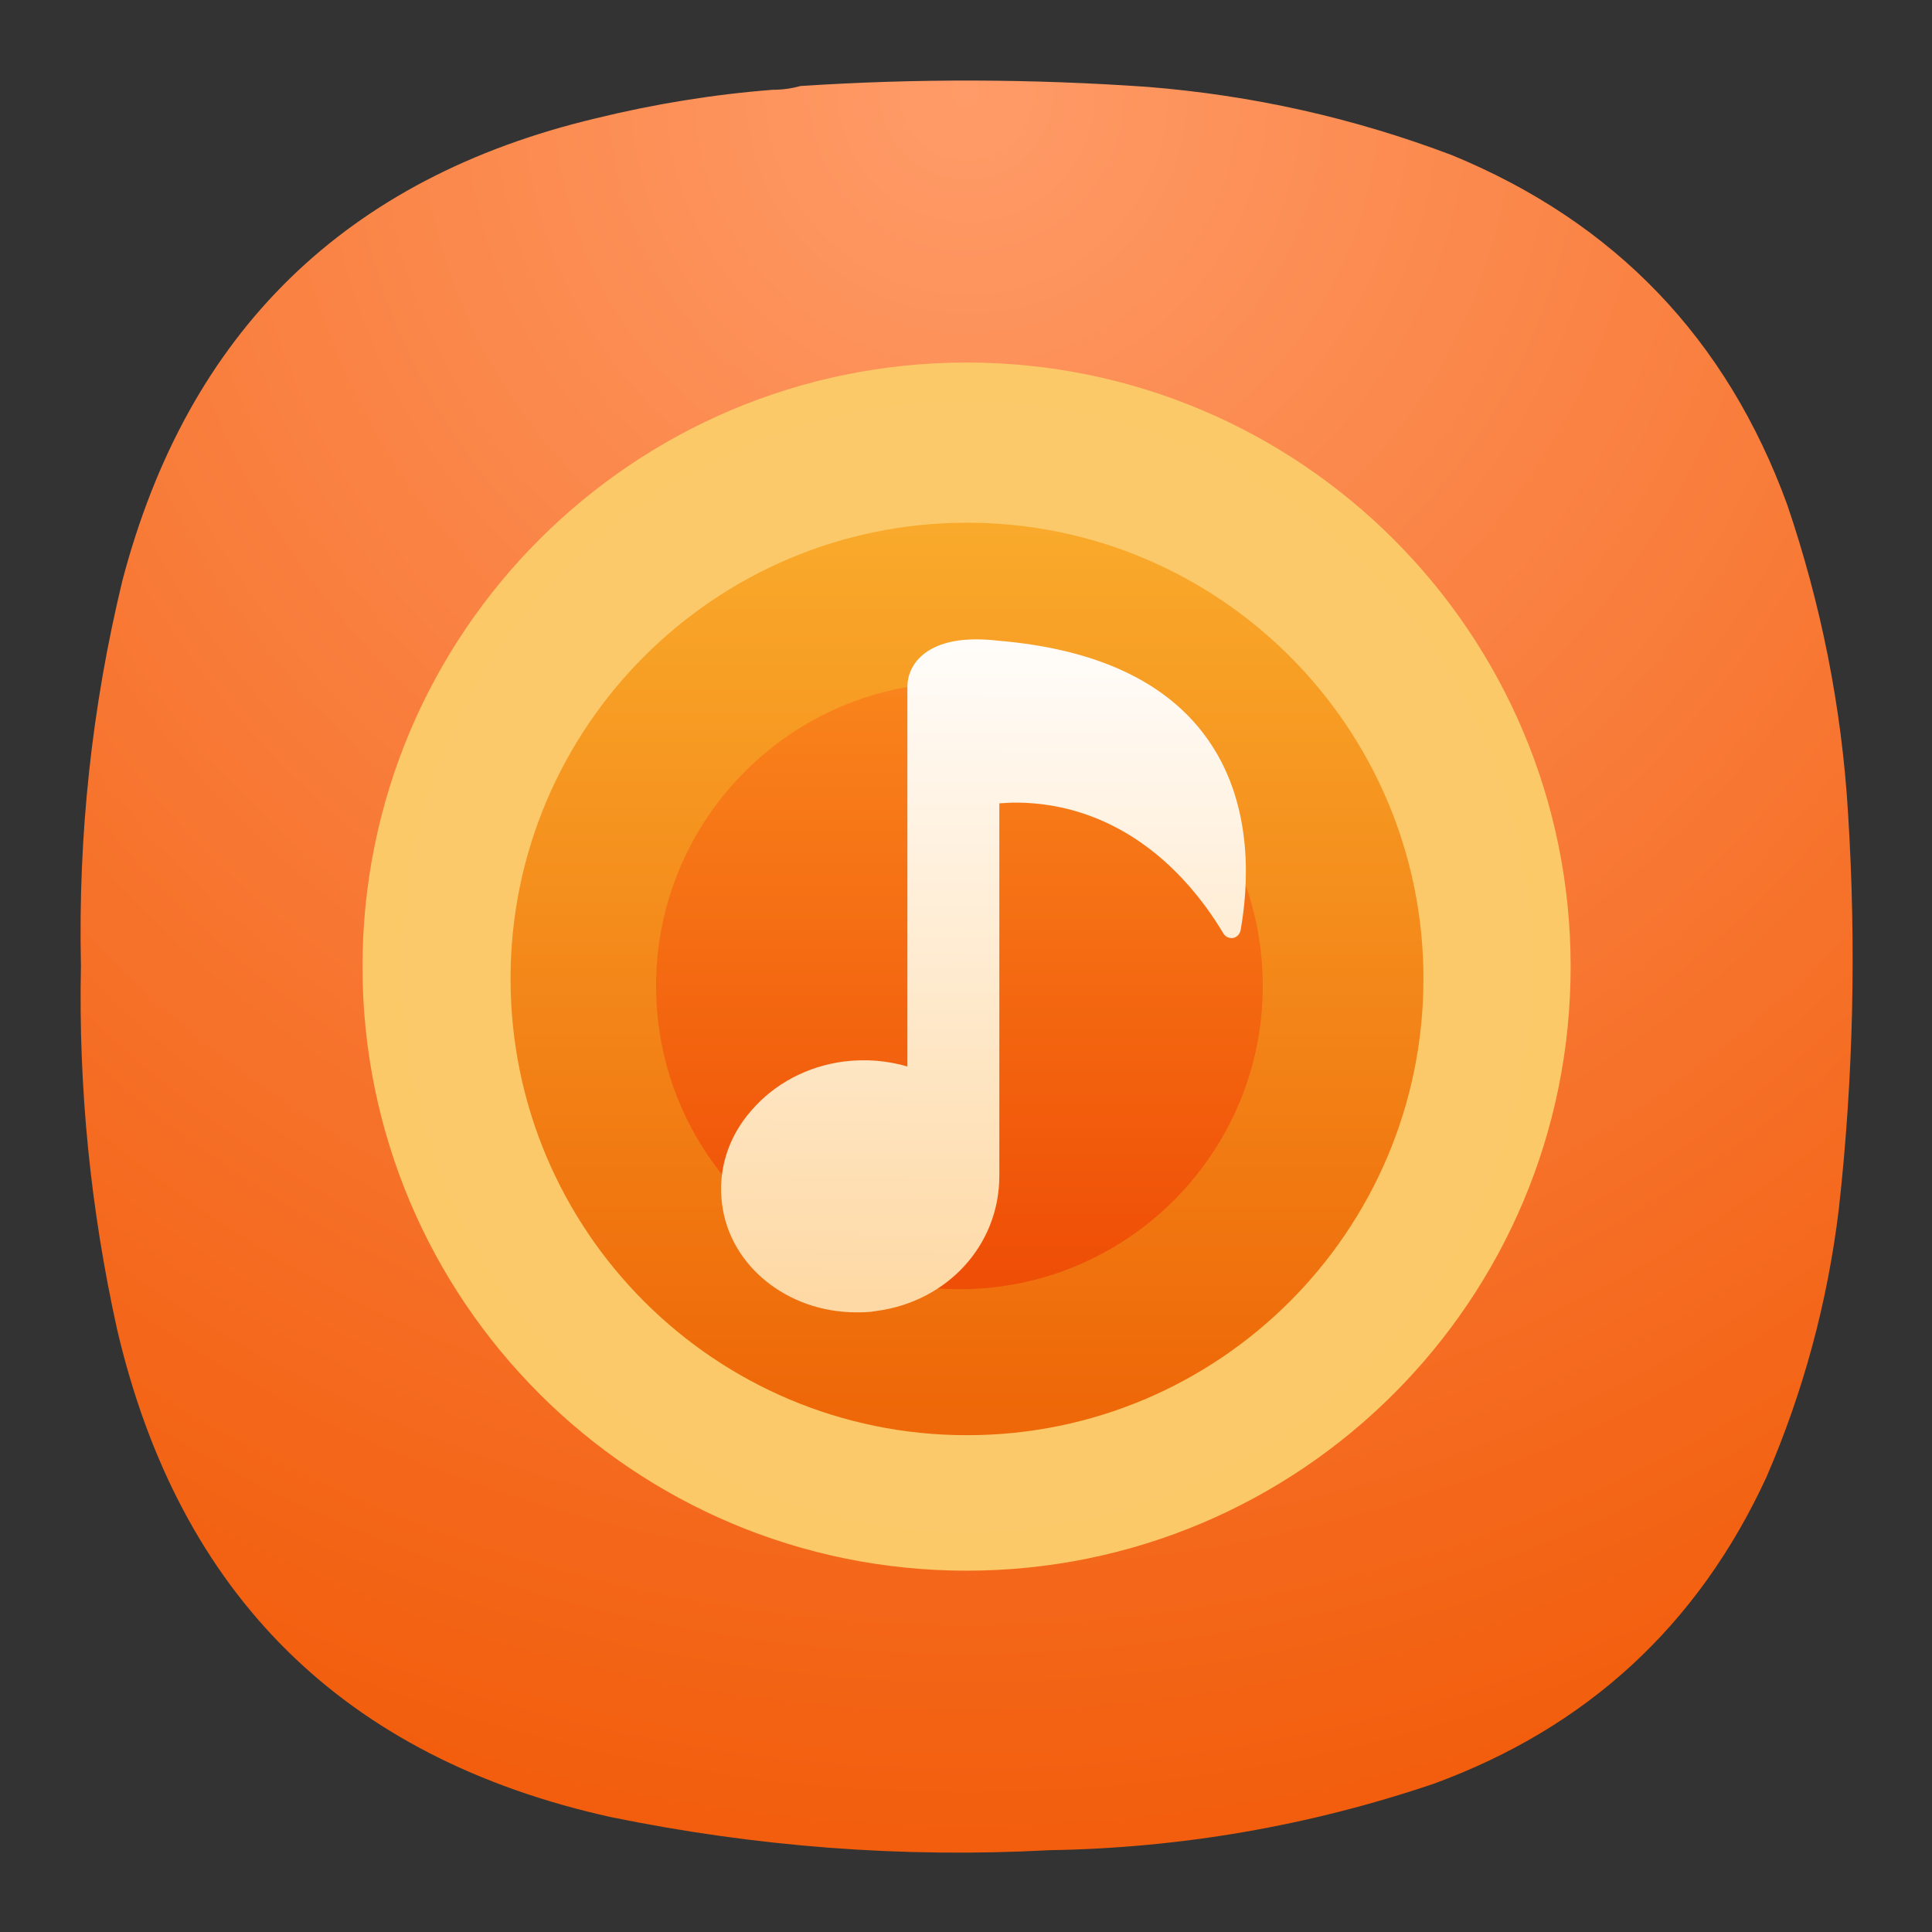 <?xml version="1.0" encoding="UTF-8" standalone="no"?>
<svg
   width="24"
   height="24"
   viewBox="0 0 6.35 6.35"
   version="1.1"
   id="svg10099"
   sodipodi:docname="nuvolaplayer3_google_play_music.svg"
   xml:space="preserve"
   inkscape:version="1.2.2 (b0a8486541, 2022-12-01)"
   inkscape:export-filename="nuvolaplayer3_google_play_music.pdf"
   inkscape:export-xdpi="96"
   inkscape:export-ydpi="96"
   xmlns:inkscape="http://www.inkscape.org/namespaces/inkscape"
   xmlns:sodipodi="http://sodipodi.sourceforge.net/DTD/sodipodi-0.dtd"
   xmlns:xlink="http://www.w3.org/1999/xlink"
   xmlns="http://www.w3.org/2000/svg"
   xmlns:svg="http://www.w3.org/2000/svg"><rect x="0" y="0" width="6.35" height="6.35" fill="#333333" stroke="none"/><defs
     id="defs10103"><linearGradient
       gradientUnits="userSpaceOnUse"
       y2="17.09"
       x2="0"
       y1="30.804"
       id="3"><stop
         stop-color="#ef4e06"
         id="stop10222" /><stop
         offset="1"
         stop-color="#f9841c"
         id="stop10224" /></linearGradient><linearGradient
       id="4"
       gradientUnits="userSpaceOnUse"
       x1="22.263"
       y1="31.32"
       x2="22.366"
       y2="15.89"><stop
         stop-color="#fed9a5"
         id="stop10227" /><stop
         offset="1"
         stop-color="#fffdfb"
         id="stop10229" /></linearGradient><linearGradient
       gradientUnits="userSpaceOnUse"
       y2="13.384"
       x2="0"
       y1="34"
       id="2"><stop
         stop-color="#ee6708"
         id="stop10232" /><stop
         offset="1"
         stop-color="#f9aa2b"
         id="stop10234" /></linearGradient><linearGradient
       gradientUnits="userSpaceOnUse"
       y2="10.12"
       x2="0"
       y1="36.55"
       id="0"><stop
         stop-color="#f7891b"
         id="stop10237" /><stop
         offset="1"
         stop-color="#fbc969"
         id="stop10239" /></linearGradient><linearGradient
       id="1"
       y1="37.922"
       x2="0"
       y2="9.352"
       gradientUnits="userSpaceOnUse"><stop
         stop-color="#f7881a"
         id="stop10242" /><stop
         offset="1"
         stop-color="#fbc967"
         id="stop10244" /></linearGradient><radialGradient
       id="paint0_radial_0_1"
       cx="0"
       cy="0"
       r="1"
       gradientUnits="userSpaceOnUse"
       gradientTransform="matrix(0,2.91,-2.91,0,3.175,0.265)"><stop
         stop-color="#6EBBF7"
         id="stop322"
         offset="0"
         style="stop-color:#ffcca7;stop-opacity:1;" /><stop
         offset="1"
         stop-color="#2196F3"
         id="stop324"
         style="stop-color:#ff8830;stop-opacity:1;" /></radialGradient><radialGradient
       fx="0"
       fy="0"
       cx="0"
       cy="0"
       r="1"
       gradientUnits="userSpaceOnUse"
       gradientTransform="matrix(0,8.25,-8.25,0,9,0.75)"
       spreadMethod="pad"
       id="radialGradient5326"><stop
         style="stop-opacity:1;stop-color:#ffcca7"
         offset="0"
         id="stop5322" /><stop
         style="stop-opacity:1;stop-color:#ff8830"
         offset="1"
         id="stop5324" /></radialGradient><radialGradient
       fx="0"
       fy="0"
       cx="0"
       cy="0"
       r="1"
       gradientUnits="userSpaceOnUse"
       gradientTransform="matrix(0,8.25,-8.25,0,9,0.75)"
       spreadMethod="pad"
       id="radialGradient5326-3"><stop
         style="stop-opacity:1;stop-color:#ffcca7"
         offset="0"
         id="stop5322-6" /><stop
         style="stop-opacity:1;stop-color:#ff8830"
         offset="1"
         id="stop5324-7" /></radialGradient><radialGradient
       id="paint0_radial_1_27"
       cx="0"
       cy="0"
       r="1"
       gradientUnits="userSpaceOnUse"
       gradientTransform="matrix(0,22,-22,0,2.883,-3.503)"><stop
         stop-color="#9BDF6C"
         id="stop5989"
         offset="0"
         style="stop-color:#a4a4a4;stop-opacity:1;" /><stop
         offset="1"
         stop-color="#204705"
         id="stop5991"
         style="stop-color:#626262;stop-opacity:1;" /></radialGradient><radialGradient
       id="paint0_radial_1_284"
       cx="0"
       cy="0"
       r="1"
       gradientUnits="userSpaceOnUse"
       gradientTransform="matrix(-11,22,-22,-11,-24.402,-4.165)"><stop
         stop-color="#9A9A9A"
         id="stop8367" /><stop
         offset="1"
         stop-color="#5D5D5D"
         id="stop8369" /></radialGradient><radialGradient
       fx="0"
       fy="0"
       cx="0"
       cy="0"
       r="1"
       gradientUnits="userSpaceOnUse"
       gradientTransform="matrix(0,16.5,-16.5,0,9,0.75)"
       spreadMethod="pad"
       id="radialGradient12763"><stop
         style="stop-opacity:1;stop-color:#a4a4a4"
         offset="0"
         id="stop12759" /><stop
         style="stop-opacity:1;stop-color:#626262"
         offset="1"
         id="stop12761" /></radialGradient><clipPath
       clipPathUnits="userSpaceOnUse"
       id="clipPath12773"><path
         d="M 0,0 H 19 V 19 H 0 Z"
         id="path12771" /></clipPath><clipPath
       clipPathUnits="userSpaceOnUse"
       id="clipPath12789"><path
         d="M 0,0 H 19 V 19 H 0 Z"
         id="path12787" /></clipPath><radialGradient
       fx="0"
       fy="0"
       cx="0"
       cy="0"
       r="1"
       gradientUnits="userSpaceOnUse"
       gradientTransform="matrix(0,16.5,-16.5,0,9,0.75)"
       spreadMethod="pad"
       id="radialGradient12763-3"><stop
         style="stop-opacity:1;stop-color:#a4a4a4"
         offset="0"
         id="stop12759-6" /><stop
         style="stop-opacity:1;stop-color:#626262"
         offset="1"
         id="stop12761-7" /></radialGradient><radialGradient
       fx="0"
       fy="0"
       cx="0"
       cy="0"
       r="1"
       gradientUnits="userSpaceOnUse"
       gradientTransform="matrix(0,16.5,-16.5,0,9,0.75)"
       spreadMethod="pad"
       id="radialGradient48543"><stop
         style="stop-opacity:1;stop-color:#a4a4a4"
         offset="0"
         id="stop48539" /><stop
         style="stop-opacity:1;stop-color:#626262"
         offset="1"
         id="stop48541" /></radialGradient><radialGradient
       id="paint0_radial_1_27-2"
       cx="0"
       cy="0"
       r="1"
       gradientUnits="userSpaceOnUse"
       gradientTransform="matrix(0,22,-22,0,12,1)"><stop
         stop-color="#9BDF6C"
         id="stop5989-6"
         offset="0"
         style="stop-color:#dedede;stop-opacity:1;" /><stop
         offset="1"
         stop-color="#204705"
         id="stop5991-1"
         style="stop-color:#656565;stop-opacity:1;" /></radialGradient><radialGradient
       fx="0"
       fy="0"
       cx="0"
       cy="0"
       r="1"
       gradientUnits="userSpaceOnUse"
       gradientTransform="matrix(0,16.5,-16.5,0,9,0.75)"
       spreadMethod="pad"
       id="radialGradient73082"><stop
         style="stop-opacity:1;stop-color:#dedede"
         offset="0"
         id="stop73078" /><stop
         style="stop-opacity:1;stop-color:#656565"
         offset="1"
         id="stop73080" /></radialGradient><clipPath
       clipPathUnits="userSpaceOnUse"
       id="clipPath73092"><path
         d="M 0,0 H 19 V 19 H 0 Z"
         id="path73090" /></clipPath><clipPath
       clipPathUnits="userSpaceOnUse"
       id="clipPath73164"><path
         d="m 5.273,12.059 h 0.219 c 0.098,0 0.176,0.082 0.176,0.179 v 0.727 c 0,0.097 -0.078,0.176 -0.176,0.176 H 5.273 c -0.097,0 -0.179,-0.079 -0.179,-0.176 v -0.727 c 0,-0.097 0.082,-0.179 0.179,-0.179 z"
         id="path73162" /></clipPath><clipPath
       clipPathUnits="userSpaceOnUse"
       id="clipPath73172"><path
         d="m -97.539,25.423 h 11.345 V 48.114 h -11.345 z"
         id="path73170" /></clipPath><linearGradient
       x1="-91.306"
       y1="36.522"
       x2="-91.306"
       y2="26.407"
       gradientUnits="userSpaceOnUse"
       spreadMethod="pad"
       id="linearGradient73178"><stop
         style="stop-opacity:1;stop-color:#ffffff"
         offset="0"
         id="stop73174" /><stop
         style="stop-opacity:0;stop-color:#ffffff"
         offset="1"
         id="stop73176" /></linearGradient><mask
       maskUnits="userSpaceOnUse"
       x="0"
       y="0"
       width="1"
       height="1"
       id="mask73180"><g
         id="g73186"><g
           clip-path="url(#clipPath73172)"
           id="g73184"><path
             d="m -97.539,25.423 h 11.345 V 48.114 h -11.345 z"
             style="fill:url(#linearGradient73178);stroke:none"
             id="path73182" /></g></g></mask><linearGradient
       x1="-91.306"
       y1="36.522"
       x2="-91.306"
       y2="26.407"
       gradientUnits="userSpaceOnUse"
       spreadMethod="pad"
       id="linearGradient73194"><stop
         style="stop-opacity:1;stop-color:#fff355"
         offset="0"
         id="stop73190" /><stop
         style="stop-opacity:1;stop-color:#a49a00"
         offset="1"
         id="stop73192" /></linearGradient><clipPath
       clipPathUnits="userSpaceOnUse"
       id="clipPath73204"><path
         d="m 6.09,12.059 h 0.219 c 0.097,0 0.175,0.082 0.175,0.179 v 0.727 c 0,0.097 -0.078,0.176 -0.175,0.176 H 6.09 c -0.102,0 -0.18,-0.079 -0.18,-0.176 v -0.727 c 0,-0.097 0.078,-0.179 0.18,-0.179 z"
         id="path73202" /></clipPath><clipPath
       clipPathUnits="userSpaceOnUse"
       id="clipPath73212"><path
         d="m -106.797,25.423 h 22.691 V 48.114 H -106.797 Z"
         id="path73210" /></clipPath><mask
       maskUnits="userSpaceOnUse"
       x="0"
       y="0"
       width="1"
       height="1"
       id="mask73220"><g
         id="g73226"><g
           clip-path="url(#clipPath73212)"
           id="g73224"><path
             d="m -106.797,25.423 h 22.691 V 48.114 H -106.797 Z"
             style="fill:url(#linearGradient73178);stroke:none"
             id="path73222" /></g></g></mask><clipPath
       clipPathUnits="userSpaceOnUse"
       id="clipPath73244"><path
         d="m 6.906,12.059 h 0.219 c 0.098,0 0.176,0.082 0.176,0.179 v 0.727 c 0,0.097 -0.078,0.176 -0.176,0.176 H 6.906 c -0.101,0 -0.179,-0.079 -0.179,-0.176 v -0.727 c 0,-0.097 0.078,-0.179 0.179,-0.179 z"
         id="path73242" /></clipPath><clipPath
       clipPathUnits="userSpaceOnUse"
       id="clipPath73252"><path
         d="m -104.709,25.423 h 22.691 V 48.114 H -104.709 Z"
         id="path73250" /></clipPath><mask
       maskUnits="userSpaceOnUse"
       x="0"
       y="0"
       width="1"
       height="1"
       id="mask73260"><g
         id="g73266"><g
           clip-path="url(#clipPath73252)"
           id="g73264"><path
             d="m -104.709,25.423 h 22.691 V 48.114 H -104.709 Z"
             style="fill:url(#linearGradient73178);stroke:none"
             id="path73262" /></g></g></mask><clipPath
       clipPathUnits="userSpaceOnUse"
       id="clipPath73284"><path
         d="m 7.719,12.059 h 0.222 c 0.098,0 0.176,0.082 0.176,0.179 v 0.727 c 0,0.097 -0.078,0.176 -0.176,0.176 H 7.719 c -0.098,0 -0.176,-0.079 -0.176,-0.176 v -0.727 c 0,-0.097 0.078,-0.179 0.176,-0.179 z"
         id="path73282" /></clipPath><clipPath
       clipPathUnits="userSpaceOnUse"
       id="clipPath73292"><path
         d="m -102.62,25.423 h 22.691 V 48.114 H -102.62 Z"
         id="path73290" /></clipPath><mask
       maskUnits="userSpaceOnUse"
       x="0"
       y="0"
       width="1"
       height="1"
       id="mask73300"><g
         id="g73306"><g
           clip-path="url(#clipPath73292)"
           id="g73304"><path
             d="m -102.62,25.423 h 22.691 V 48.114 H -102.62 Z"
             style="fill:url(#linearGradient73178);stroke:none"
             id="path73302" /></g></g></mask><clipPath
       clipPathUnits="userSpaceOnUse"
       id="clipPath73324"><path
         d="m 8.492,12.059 c 0.07,0 0.129,0.058 0.129,0.132 v 0.817 c 0,0.074 -0.059,0.133 -0.129,0.133 -0.074,0 -0.133,-0.059 -0.133,-0.133 v -0.817 c 0,-0.074 0.059,-0.132 0.133,-0.132 z"
         id="path73322" /></clipPath><clipPath
       clipPathUnits="userSpaceOnUse"
       id="clipPath73332"><path
         d="m -105.318,25.423 h 24.693 V 48.114 h -24.693 z"
         id="path73330" /></clipPath><mask
       maskUnits="userSpaceOnUse"
       x="0"
       y="0"
       width="1"
       height="1"
       id="mask73340"><g
         id="g73346"><g
           clip-path="url(#clipPath73332)"
           id="g73344"><path
             d="m -105.318,25.423 h 24.693 V 48.114 h -24.693 z"
             style="fill:url(#linearGradient73178);stroke:none"
             id="path73342" /></g></g></mask><linearGradient
       inkscape:collect="always"
       xlink:href="#linearGradient73194"
       id="linearGradient73506"
       gradientUnits="userSpaceOnUse"
       x1="-91.306"
       y1="36.522"
       x2="-91.306"
       y2="26.407"
       spreadMethod="pad" /><radialGradient
       id="paint0_radial_1_27-20"
       cx="0"
       cy="0"
       r="1"
       gradientUnits="userSpaceOnUse"
       gradientTransform="matrix(0,5.821,-5.821,0,3.175,0.265)"><stop
         stop-color="#9BDF6C"
         id="stop5989-2"
         offset="0"
         style="stop-color:#ff9b68;stop-opacity:1;" /><stop
         offset="1"
         stop-color="#204705"
         id="stop5991-3"
         style="stop-color:#f25e0d;stop-opacity:1;" /></radialGradient><linearGradient
       inkscape:collect="always"
       xlink:href="#linearGradient73194"
       id="linearGradient11722"
       gradientUnits="userSpaceOnUse"
       x1="-91.306"
       y1="36.522"
       x2="-91.306"
       y2="26.407"
       spreadMethod="pad" /><linearGradient
       inkscape:collect="always"
       xlink:href="#linearGradient73194"
       id="linearGradient11724"
       gradientUnits="userSpaceOnUse"
       x1="-91.306"
       y1="36.522"
       x2="-91.306"
       y2="26.407"
       spreadMethod="pad" /><linearGradient
       inkscape:collect="always"
       xlink:href="#linearGradient73194"
       id="linearGradient11726"
       gradientUnits="userSpaceOnUse"
       x1="-91.306"
       y1="36.522"
       x2="-91.306"
       y2="26.407"
       spreadMethod="pad" /><linearGradient
       inkscape:collect="always"
       xlink:href="#linearGradient73194"
       id="linearGradient11728"
       gradientUnits="userSpaceOnUse"
       x1="-91.306"
       y1="36.522"
       x2="-91.306"
       y2="26.407"
       spreadMethod="pad" /><linearGradient
       gradientUnits="userSpaceOnUse"
       y2="10.12"
       x2="0"
       y1="36.55"
       id="0-9"><stop
         stop-color="#f7891b"
         id="stop10237-7" /><stop
         offset="1"
         stop-color="#fbc969"
         id="stop10239-3" /></linearGradient><linearGradient
       id="1-6"
       y1="37.922"
       x2="0"
       y2="9.352"
       gradientUnits="userSpaceOnUse"><stop
         stop-color="#f7881a"
         id="stop10242-1" /><stop
         offset="1"
         stop-color="#fbc967"
         id="stop10244-2" /></linearGradient><linearGradient
       gradientUnits="userSpaceOnUse"
       y2="13.384"
       x2="0"
       y1="34"
       id="2-9"><stop
         stop-color="#ee6708"
         id="stop10232-3" /><stop
         offset="1"
         stop-color="#f9aa2b"
         id="stop10234-1" /></linearGradient><linearGradient
       gradientUnits="userSpaceOnUse"
       y2="17.09"
       x2="0"
       y1="30.804"
       id="3-9"><stop
         stop-color="#ef4e06"
         id="stop10222-4" /><stop
         offset="1"
         stop-color="#f9841c"
         id="stop10224-7" /></linearGradient><linearGradient
       id="4-8"
       gradientUnits="userSpaceOnUse"
       x1="22.263"
       y1="31.32"
       x2="22.366"
       y2="15.89"><stop
         stop-color="#fed9a5"
         id="stop10227-4" /><stop
         offset="1"
         stop-color="#fffdfb"
         id="stop10229-5" /></linearGradient><radialGradient
       fx="0"
       fy="0"
       cx="0"
       cy="0"
       r="1"
       gradientUnits="userSpaceOnUse"
       gradientTransform="matrix(0,16.5,-16.5,0,9,0.75)"
       spreadMethod="pad"
       id="radialGradient14942"><stop
         style="stop-opacity:1;stop-color:#ff9b68"
         offset="0"
         id="stop14938" /><stop
         style="stop-opacity:1;stop-color:#f25e0d"
         offset="1"
         id="stop14940" /></radialGradient><linearGradient
       x1="0"
       y1="36.55"
       x2="0"
       y2="10.12"
       gradientUnits="userSpaceOnUse"
       gradientTransform="matrix(0,-0.024,-0.024,0,1.076,0.544)"
       spreadMethod="pad"
       id="linearGradient14954"><stop
         style="stop-opacity:1;stop-color:#f7891b"
         offset="0"
         id="stop14950" /><stop
         style="stop-opacity:1;stop-color:#fbc969"
         offset="1"
         id="stop14952" /></linearGradient><linearGradient
       x1="0"
       y1="37.922"
       x2="0"
       y2="9.352"
       gradientUnits="userSpaceOnUse"
       gradientTransform="matrix(0,0.024,-0.024,0,1.076,17.456)"
       spreadMethod="pad"
       id="linearGradient14960"><stop
         style="stop-opacity:1;stop-color:#f7881a"
         offset="0"
         id="stop14956" /><stop
         style="stop-opacity:1;stop-color:#fbc967"
         offset="1"
         id="stop14958" /></linearGradient><linearGradient
       x1="0"
       y1="34"
       x2="0"
       y2="13.384"
       gradientUnits="userSpaceOnUse"
       gradientTransform="matrix(0.402,0,0,0.402,0.022,-0.512)"
       spreadMethod="pad"
       id="linearGradient14978"><stop
         style="stop-opacity:1;stop-color:#ee6708"
         offset="0"
         id="stop14974" /><stop
         style="stop-opacity:1;stop-color:#f9aa2b"
         offset="1"
         id="stop14976" /></linearGradient><linearGradient
       x1="0"
       y1="30.804"
       x2="0"
       y2="17.09"
       gradientUnits="userSpaceOnUse"
       gradientTransform="matrix(0.402,0,0,0.402,0.022,-0.512)"
       spreadMethod="pad"
       id="linearGradient14996"><stop
         style="stop-opacity:1;stop-color:#ef4e06"
         offset="0"
         id="stop14992" /><stop
         style="stop-opacity:1;stop-color:#f9841c"
         offset="1"
         id="stop14994" /></linearGradient><linearGradient
       x1="22.263"
       y1="31.32"
       x2="22.366"
       y2="15.89"
       gradientUnits="userSpaceOnUse"
       gradientTransform="matrix(0.402,0,0,0.402,0.022,-0.512)"
       spreadMethod="pad"
       id="linearGradient15014"><stop
         style="stop-opacity:1;stop-color:#fed9a5"
         offset="0"
         id="stop15010" /><stop
         style="stop-opacity:1;stop-color:#fffdfb"
         offset="1"
         id="stop15012" /></linearGradient><radialGradient
       fx="0"
       fy="0"
       cx="0"
       cy="0"
       r="1"
       gradientUnits="userSpaceOnUse"
       gradientTransform="matrix(0,16.5,-16.5,0,9,0.75)"
       spreadMethod="pad"
       id="radialGradient14942-0"><stop
         style="stop-opacity:1;stop-color:#ff9b68"
         offset="0"
         id="stop14938-3" /><stop
         style="stop-opacity:1;stop-color:#f25e0d"
         offset="1"
         id="stop14940-6" /></radialGradient></defs><sodipodi:namedview
     id="namedview10101"
     pagecolor="#ffffff"
     bordercolor="#000000"
     borderopacity="0.25"
     inkscape:showpageshadow="2"
     inkscape:pageopacity="0.0"
     inkscape:pagecheckerboard="0"
     inkscape:deskcolor="#d1d1d1"
     showgrid="false"
     inkscape:zoom="4.6845824"
     inkscape:cx="-99.048316"
     inkscape:cy="14.408968"
     inkscape:window-width="2560"
     inkscape:window-height="1000"
     inkscape:window-x="1680"
     inkscape:window-y="0"
     inkscape:window-maximized="1"
     inkscape:current-layer="svg10099" /><g
     id="g73158"
     transform="matrix(0.353,0,0,0.353,-6.605,-13.341)"
     style="fill:none"><g
       id="g73160"
       clip-path="url(#clipPath73164)"><g
         id="g73166"
         transform="matrix(0.088,0,0,0.088,13.597,9.759)"><g
           id="g73168" /><g
           id="g73188"
           mask="url(#mask73180)"><path
             d="m 5.273,12.059 h 0.219 c 0.098,0 0.176,0.082 0.176,0.179 v 0.727 c 0,0.097 -0.078,0.176 -0.176,0.176 H 5.273 c -0.097,0 -0.179,-0.079 -0.179,-0.176 v -0.727 c 0,-0.097 0.082,-0.179 0.179,-0.179 z"
             style="fill:url(#linearGradient11722);stroke:none"
             id="path73196" /></g></g></g></g><g
     id="g73198"
     transform="matrix(0.353,0,0,0.353,-6.605,-13.341)"
     style="fill:none"><g
       id="g73200"
       clip-path="url(#clipPath73204)"><g
         id="g73206"
         transform="matrix(0.088,0,0,0.088,14.413,9.759)"><g
           id="g73208" /><g
           id="g73228"
           mask="url(#mask73220)"><path
             d="m 6.09,12.059 h 0.219 c 0.097,0 0.175,0.082 0.175,0.179 v 0.727 c 0,0.097 -0.078,0.176 -0.175,0.176 H 6.09 c -0.102,0 -0.18,-0.079 -0.18,-0.176 v -0.727 c 0,-0.097 0.078,-0.179 0.18,-0.179 z"
             style="fill:url(#linearGradient11724);stroke:none"
             id="path73236" /></g></g></g></g><g
     id="g73238"
     transform="matrix(0.353,0,0,0.353,-6.605,-13.341)"
     style="fill:none"><g
       id="g73240"
       clip-path="url(#clipPath73244)"><g
         id="g73246"
         transform="matrix(0.088,0,0,0.088,15.229,9.759)"><g
           id="g73248" /><g
           id="g73268"
           mask="url(#mask73260)"><path
             d="m 6.906,12.059 h 0.219 c 0.098,0 0.176,0.082 0.176,0.179 v 0.727 c 0,0.097 -0.078,0.176 -0.176,0.176 H 6.906 c -0.101,0 -0.179,-0.079 -0.179,-0.176 v -0.727 c 0,-0.097 0.078,-0.179 0.179,-0.179 z"
             style="fill:url(#linearGradient11726);stroke:none"
             id="path73276" /></g></g></g></g><g
     id="g73278"
     transform="matrix(0.353,0,0,0.353,-6.605,-13.341)"
     style="fill:none"><g
       id="g73280"
       clip-path="url(#clipPath73284)"><g
         id="g73286"
         transform="matrix(0.088,0,0,0.088,16.045,9.759)"><g
           id="g73288" /><g
           id="g73308"
           mask="url(#mask73300)"><path
             d="m 7.719,12.059 h 0.222 c 0.098,0 0.176,0.082 0.176,0.179 v 0.727 c 0,0.097 -0.078,0.176 -0.176,0.176 H 7.719 c -0.098,0 -0.176,-0.079 -0.176,-0.176 v -0.727 c 0,-0.097 0.078,-0.179 0.176,-0.179 z"
             style="fill:url(#linearGradient11728);stroke:none"
             id="path73316" /></g></g></g></g><g
     id="g73318"
     transform="matrix(0.353,0,0,0.353,-6.605,-13.341)"
     style="fill:none"><g
       id="g73320"
       clip-path="url(#clipPath73324)"><g
         id="g73326"
         transform="matrix(0.04,0,0,0.088,12.265,9.759)"><g
           id="g73328" /><g
           id="g73348"
           mask="url(#mask73340)"><path
             d="m 8.492,12.059 c 0.07,0 0.129,0.058 0.129,0.132 v 0.817 c 0,0.074 -0.059,0.133 -0.129,0.133 -0.074,0 -0.133,-0.059 -0.133,-0.133 v -0.817 c 0,-0.074 0.059,-0.132 0.133,-0.132 z"
             style="fill:url(#linearGradient73506);stroke:none"
             id="path73356" /></g></g></g></g><g
     id="g14926"
     transform="matrix(0.353,0,0,0.353,-1.1961624e-4,-9.2306512e-6)"><g
       id="g14928"><g
         id="g14930"><g
           id="g14936"><path
             d="m 7.195,0.836 c 0.09,0 0.176,-0.012 0.258,-0.035 1.078,-0.071 2.156,-0.067 3.231,0.008 0.976,0.078 1.921,0.289 2.836,0.636 1.519,0.625 2.558,1.711 3.121,3.254 0.316,0.93 0.507,1.887 0.566,2.867 0.078,1.235 0.051,2.465 -0.086,3.696 -0.105,0.863 -0.328,1.691 -0.672,2.488 -0.637,1.383 -1.672,2.336 -3.101,2.859 C 12.191,17 11,17.207 9.773,17.227 8.398,17.301 7.035,17.195 5.684,16.918 3.203,16.367 1.668,14.852 1.09,12.375 0.844,11.262 0.73,10.133 0.754,8.992 0.727,7.777 0.855,6.582 1.141,5.402 1.75,3.09 3.219,1.656 5.547,1.102 6.09,0.969 6.641,0.879 7.195,0.836 Z"
             style="fill:url(#radialGradient14942-0);fill-rule:evenodd;stroke:none"
             id="path14944" /></g></g></g><g
       id="g14946"><g
         id="g14948"><path
           d="m 14.445,9 c 0,3.008 -2.437,5.445 -5.445,5.445 C 5.992,14.445 3.555,12.008 3.555,9 3.555,5.992 5.992,3.555 9,3.555 c 3.008,0 5.445,2.437 5.445,5.445 z"
           style="fill:url(#linearGradient14954);fill-opacity:1;fill-rule:nonzero;stroke:url(#linearGradient14960);stroke-width:0.359;stroke-linecap:butt;stroke-linejoin:round;stroke-miterlimit:4;stroke-dasharray:none;stroke-opacity:1"
           id="path14962" /></g></g><g
       id="g14964"><g
         id="g14966"><g
           id="g14972"><path
             d="m 13.254,9.113 c 0,2.348 -1.902,4.25 -4.25,4.25 -2.348,0 -4.25,-1.902 -4.25,-4.25 0,-2.343 1.902,-4.246 4.25,-4.246 2.348,0 4.25,1.903 4.25,4.246 z"
             style="fill:url(#linearGradient14978);stroke:none"
             id="path14980" /></g></g></g><g
       id="g14982"><g
         id="g14984"><g
           id="g14990"><path
             d="m 11.758,9.18 c 0,1.558 -1.266,2.824 -2.824,2.824 -1.559,0 -2.825,-1.266 -2.825,-2.824 0,-1.559 1.266,-2.825 2.825,-2.825 1.558,0 2.824,1.266 2.824,2.825 z"
             style="fill:url(#linearGradient14996);stroke:none"
             id="path14998" /></g></g></g><g
       id="g15000"><g
         id="g15002"><g
           id="g15008"><path
             d="M 11.266,6.914 C 10.895,6.363 10.23,6.043 9.289,5.965 9.219,5.957 9.152,5.953 9.09,5.953 8.617,5.953 8.449,6.191 8.449,6.395 V 9.93 C 8.262,9.875 8.062,9.859 7.863,9.883 7.52,9.926 7.211,10.09 6.996,10.34 c -0.219,0.25 -0.312,0.558 -0.273,0.867 0.07,0.578 0.609,1.012 1.25,1.012 0.062,0 0.121,0 0.183,-0.012 0.664,-0.086 1.149,-0.613 1.149,-1.258 V 7.48 c 0.05,-0.003 0.101,-0.007 0.148,-0.007 0.586,0 1.125,0.246 1.559,0.711 0.179,0.191 0.304,0.382 0.379,0.507 0.019,0.032 0.054,0.047 0.089,0.043 0.036,-0.007 0.063,-0.035 0.071,-0.07 0.07,-0.391 0.129,-1.137 -0.285,-1.75"
             style="fill:url(#linearGradient15014);stroke:none"
             id="path15016" /></g></g></g></g></svg>
